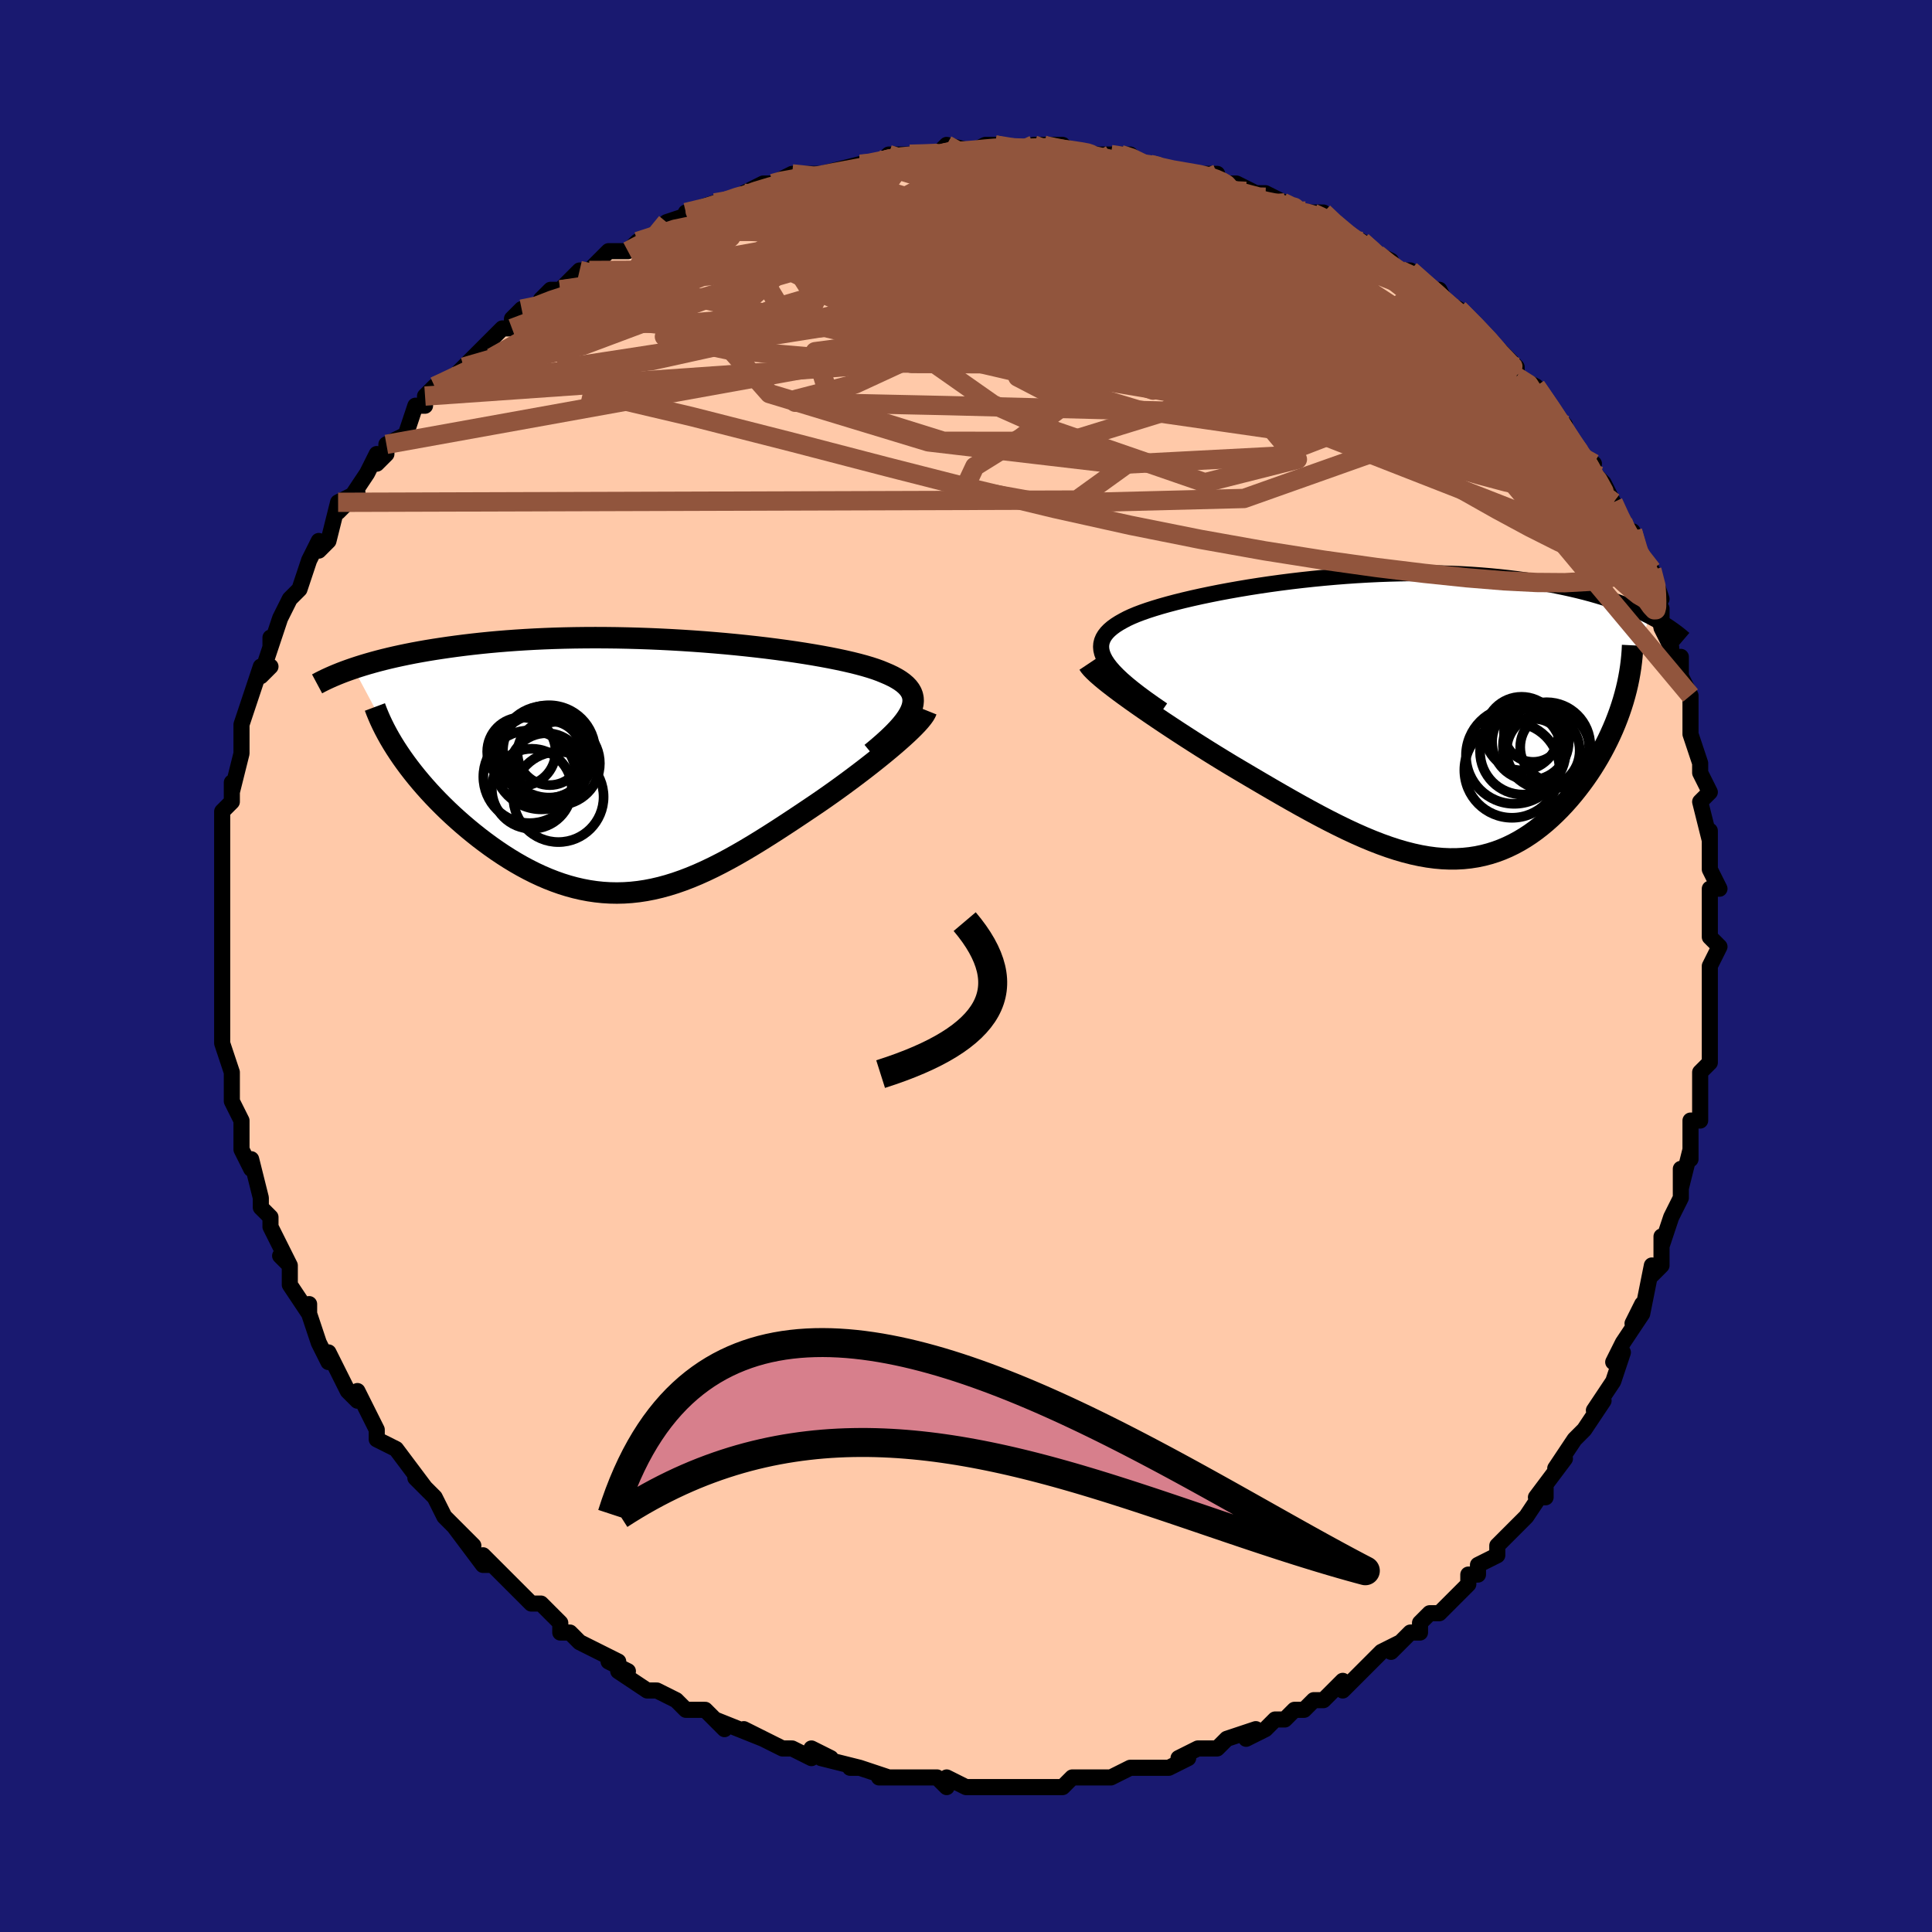 <svg viewBox="-100 -100 200 200" xmlns="http://www.w3.org/2000/svg" width="400" height="400" id="face-svg"><defs><clipPath id="leftEyeClipPath"><polyline points="27.625,-5.8,27.75,-6.141,27.827,-6.468,27.857,-6.78,27.841,-7.08,27.779,-7.367,27.673,-7.643,27.523,-7.907,27.331,-8.162,27.098,-8.406,26.824,-8.642,26.511,-8.869,26.16,-9.087,25.773,-9.298,25.349,-9.502,24.89,-9.698,24.449,-9.88,23.957,-10.059,23.417,-10.235,22.83,-10.409,22.196,-10.581,21.517,-10.75,20.796,-10.917,20.033,-11.08,19.23,-11.241,18.39,-11.398,17.515,-11.551,16.606,-11.7,15.666,-11.845,14.697,-11.985,13.701,-12.119,12.682,-12.249,11.64,-12.372,10.579,-12.489,9.501,-12.6,8.408,-12.704,7.303,-12.8,6.188,-12.89,5.065,-12.971,3.936,-13.045,2.805,-13.11,1.672,-13.167,0.54,-13.216,-0.589,-13.255,-1.713,-13.286,-2.83,-13.309,-3.939,-13.322,-5.037,-13.327,-6.124,-13.322,-7.197,-13.309,-8.255,-13.288,-9.297,-13.258,-10.322,-13.219,-11.328,-13.173,-12.315,-13.118,-13.282,-13.056,-14.228,-12.987,-15.152,-12.911,-16.054,-12.829,-16.934,-12.74,-17.791,-12.646,-18.625,-12.547,-19.436,-12.443,-20.225,-12.335,-20.991,-12.223,-21.734,-12.109,-22.458,-11.991,-23.161,-11.868,-23.845,-11.742,-24.509,-11.611,-25.153,-11.477,-25.778,-11.34,-26.383,-11.2,-26.968,-11.057,-27.534,-10.911,-28.081,-10.762,-28.608,-10.612,-29.117,-10.459,-29.607,-10.305,-30.079,-10.149,-25.405,-1.399,-25.067,-0.903,-24.712,-0.405,-24.342,0.094,-23.955,0.595,-23.553,1.096,-23.135,1.598,-22.703,2.098,-22.256,2.598,-21.795,3.095,-21.32,3.589,-20.832,4.08,-20.332,4.567,-19.82,5.049,-19.296,5.524,-18.758,5.996,-18.205,6.466,-17.636,6.932,-17.055,7.393,-16.459,7.846,-15.852,8.291,-15.233,8.725,-14.603,9.147,-13.964,9.556,-13.315,9.949,-12.657,10.326,-11.991,10.684,-11.318,11.023,-10.638,11.34,-9.951,11.635,-9.258,11.906,-8.56,12.153,-7.856,12.373,-7.148,12.566,-6.435,12.731,-5.717,12.868,-4.995,12.974,-4.269,13.051,-3.539,13.096,-2.805,13.11,-2.066,13.092,-1.324,13.043,-0.577,12.961,0.175,12.847,0.931,12.701,1.692,12.523,2.458,12.314,3.229,12.074,4.005,11.803,4.788,11.503,5.576,11.174,6.371,10.817,7.172,10.433,7.98,10.023,8.795,9.59,9.616,9.133,10.444,8.655,11.279,8.157,12.12,7.641,12.967,7.109,13.821,6.563,14.679,6.004,15.542,5.436,16.408,4.859,17.276,4.276,17.956,3.817,18.631,3.352,19.299,2.884,19.96,2.413,20.612,1.94,21.254,1.467,21.886,0.995,22.505,0.526,23.11,0.059,23.7,-0.403,24.272,-0.859,24.825,-1.308,25.357,-1.748,25.866,-2.178,26.349,-2.596"></polyline></clipPath><clipPath id="rightEyeClipPath"><polyline points="-29.472,-5.622,-29.713,-5.997,-29.898,-6.358,-30.029,-6.704,-30.107,-7.038,-30.134,-7.36,-30.11,-7.67,-30.036,-7.97,-29.915,-8.26,-29.747,-8.541,-29.534,-8.814,-29.277,-9.078,-28.977,-9.335,-28.636,-9.584,-28.254,-9.827,-27.834,-10.064,-27.432,-10.276,-26.976,-10.488,-26.467,-10.701,-25.907,-10.914,-25.297,-11.127,-24.639,-11.339,-23.935,-11.551,-23.186,-11.762,-22.395,-11.971,-21.564,-12.178,-20.695,-12.382,-19.79,-12.583,-18.853,-12.779,-17.885,-12.972,-16.889,-13.158,-15.867,-13.339,-14.822,-13.514,-13.757,-13.681,-12.675,-13.84,-11.576,-13.991,-10.466,-14.133,-9.344,-14.265,-8.215,-14.387,-7.081,-14.499,-5.943,-14.6,-4.804,-14.69,-3.667,-14.768,-2.533,-14.834,-1.405,-14.888,-0.284,-14.929,0.827,-14.958,1.928,-14.975,3.016,-14.979,4.089,-14.97,5.147,-14.949,6.188,-14.915,7.211,-14.87,8.214,-14.812,9.197,-14.743,10.158,-14.663,11.098,-14.572,12.016,-14.471,12.91,-14.36,13.781,-14.24,14.629,-14.111,15.453,-13.975,16.254,-13.831,17.031,-13.68,17.785,-13.524,18.517,-13.364,19.228,-13.197,19.918,-13.024,20.588,-12.845,21.238,-12.659,21.867,-12.468,22.476,-12.271,23.066,-12.069,23.635,-11.862,24.184,-11.652,24.714,-11.437,25.224,-11.218,25.716,-10.996,26.188,-10.771,26.641,-10.543,23.922,-1.777,23.738,-1.19,23.539,-0.603,23.324,-0.015,23.094,0.573,22.848,1.159,22.586,1.744,22.31,2.326,22.018,2.904,21.712,3.479,21.392,4.049,21.057,4.613,20.709,5.171,20.347,5.722,19.971,6.264,19.581,6.8,19.175,7.332,18.753,7.859,18.315,8.378,17.862,8.887,17.395,9.385,16.912,9.87,16.416,10.34,15.906,10.794,15.381,11.229,14.844,11.644,14.293,12.037,13.728,12.408,13.151,12.753,12.56,13.073,11.957,13.365,11.341,13.629,10.711,13.864,10.069,14.067,9.414,14.239,8.746,14.379,8.065,14.485,7.371,14.558,6.664,14.596,5.943,14.6,5.208,14.569,4.46,14.503,3.698,14.402,2.922,14.266,2.132,14.095,1.327,13.89,0.507,13.652,-0.327,13.38,-1.175,13.076,-2.039,12.741,-2.917,12.376,-3.811,11.981,-4.719,11.559,-5.641,11.11,-6.578,10.636,-7.528,10.14,-8.492,9.621,-9.47,9.084,-10.459,8.528,-11.46,7.957,-12.471,7.373,-13.491,6.777,-14.519,6.173,-15.554,5.562,-16.592,4.947,-17.404,4.455,-18.213,3.959,-19.016,3.46,-19.813,2.959,-20.602,2.457,-21.381,1.956,-22.149,1.457,-22.904,0.961,-23.645,0.47,-24.368,-0.016,-25.072,-0.495,-25.755,-0.965,-26.415,-1.425,-27.048,-1.873,-27.653,-2.309"></polyline></clipPath><filter id="fuzzy"><feTurbulence id="turbulence" baseFrequency="0.05" numOctaves="3" type="noise" result="noise"></feTurbulence><feDisplacementMap in="SourceGraphic" in2="noise" scale="2"></feDisplacementMap></filter><linearGradient id="rainbowGradient" x1="0%" y1="0%" x2="100%" y2="0%"><stop offset="0%" style="stop-color: rgb(145, 85, 61);  stop-opacity: 1"></stop><stop offset="50%" style="stop-color: rgb(230, 230, 250);  stop-opacity: 1"></stop><stop offset="100%" style="stop-color: rgb(0, 191, 255);  stop-opacity: 1"></stop></linearGradient></defs><title>That&#39;s an ugly face</title><desc>CREATED BY XUAN TANG, MORE INFO AT TXSTC55.GITHUB.IO</desc><rect x="-100" y="-100" width="100%" height="100%" opacity="1" fill="rgb(25, 25, 112)"></rect><polyline id="faceContour" points="77,0,77,2,77,3,77,6,77,8,77,7,77,8,77,10,76,11,76,12,76,14,76,16,75,16,75,20,75,19,74,23,74,21,74,24,73,26,72,29,72,28,72,30,72,31,71,32,71,31,70,36,69,37,70,35,70,36,68,39,67,41,68,40,67,43,65,46,65,46,66,45,64,48,63,49,63,49,61,52,62,51,59,55,60,55,60,54,58,57,57,58,56,59,55,60,55,61,53,62,53,63,52,63,52,64,52,64,49,67,48,67,47,68,47,69,46,69,44,71,45,70,43,71,42,72,42,72,40,74,39,75,39,74,37,76,36,76,35,77,34,77,33,78,32,78,31,79,29,80,30,79,27,80,26,81,26,81,24,81,22,82,23,82,21,83,20,83,18,83,17,83,15,84,15,84,14,84,12,84,13,84,11,84,11,84,10,85,6,85,6,85,5,85,4,85,3,85,2,85,0,85,-2,84,-2,85,-3,84,-5,84,-5,84,-9,84,-8,84,-11,83,-12,83,-11,83,-15,82,-14,82,-16,81,-16,82,-16,82,-18,81,-19,81,-21,80,-23,79,-21,80,-26,78,-25,79,-27,77,-27,77,-29,77,-30,76,-30,76,-32,75,-33,75,-36,73,-35,73,-37,72,-36,72,-40,70,-40,70,-41,69,-42,69,-42,68,-43,67,-44,66,-45,66,-46,65,-48,63,-48,63,-50,61,-49,62,-50,62,-53,58,-51,60,-53,58,-53,58,-54,57,-55,55,-57,53,-56,54,-59,50,-59,50,-59,50,-61,49,-61,49,-61,48,-63,44,-63,45,-64,44,-65,42,-66,40,-66,40,-66,41,-67,39,-68,36,-68,35,-68,36,-70,33,-70,31,-71,30,-71,30,-70,31,-72,27,-72,27,-72,26,-73,25,-73,24,-74,20,-74,21,-75,19,-75,19,-75,16,-76,14,-76,14,-76,13,-76,12,-76,11,-77,8,-77,7,-77,6,-77,5,-77,2,-77,1,-77,2,-77,-1,-77,-2,-77,-1,-77,-3,-77,-3,-77,-6,-77,-8,-77,-9,-77,-10,-77,-12,-77,-14,-77,-14,-77,-15,-77,-16,-76,-17,-76,-19,-76,-18,-75,-22,-75,-23,-75,-23,-75,-25,-75,-25,-74,-28,-73,-31,-72,-31,-73,-30,-72,-33,-72,-34,-72,-33,-71,-36,-71,-36,-70,-38,-70,-38,-69,-39,-68,-42,-67,-44,-67,-43,-66,-44,-65,-48,-65,-47,-63,-49,-65,-48,-64,-48,-62,-51,-61,-53,-61,-52,-60,-53,-60,-54,-58,-55,-57,-58,-56,-58,-56,-59,-55,-60,-55,-60,-53,-61,-52,-62,-50,-64,-49,-65,-48,-66,-47,-66,-47,-67,-46,-68,-44,-68,-44,-69,-43,-70,-42,-70,-42,-70,-40,-72,-39,-72,-37,-74,-37,-74,-35,-74,-35,-74,-34,-75,-33,-75,-31,-77,-28,-78,-28,-78,-29,-78,-26,-79,-24,-79,-23,-80,-23,-80,-21,-81,-20,-81,-20,-81,-18,-82,-15,-82,-17,-82,-15,-82,-11,-83,-11,-83,-10,-83,-9,-83,-8,-84,-6,-84,-5,-84,-2,-84,-3,-84,-2,-85,2,-84,0,-84,2,-85,3,-85,3,-85,6,-84,8,-85,7,-85,10,-85,11,-84,14,-84,15,-84,16,-84,17,-84,18,-83,19,-83,19,-83,19,-83,22,-82,23,-82,26,-82,26,-82,26,-81,28,-81,30,-80,31,-80,33,-79,34,-78,36,-78,35,-78,37,-78,38,-77,39,-76,41,-75,41,-75,42,-74,44,-73,44,-72,45,-72,46,-72,48,-70,49,-70,50,-68,49,-69,51,-68,51,-68,53,-66,55,-64,56,-63,56,-62,56,-63,57,-62,57,-61,59,-60,59,-60,61,-57,62,-56,62,-55,63,-54,64,-52,65,-52,64,-52,66,-50,67,-48,67,-48,68,-46,68,-45,69,-45,70,-42,70,-42,71,-41,72,-38,71,-40,72,-35,72,-37,72,-35,73,-33,73,-32,74,-32,74,-30,75,-28,75,-27,75,-24,75,-24,76,-21,76,-21,76,-20,77,-18,76,-17,77,-13,77,-14,77,-13,77,-12,77,-10,78,-8,77,-8,77,-7,77,-5,77,-3,78,-2,77,0,77,2" fill="#ffc9a9" stroke="black" stroke-width="1.667" stroke-linejoin="round" filter="url(#fuzzy)"></polyline><g transform="translate(44.117 -25.688)"><polyline id="rightCountour" points="-29.472,-5.622,-29.713,-5.997,-29.898,-6.358,-30.029,-6.704,-30.107,-7.038,-30.134,-7.36,-30.11,-7.67,-30.036,-7.97,-29.915,-8.26,-29.747,-8.541,-29.534,-8.814,-29.277,-9.078,-28.977,-9.335,-28.636,-9.584,-28.254,-9.827,-27.834,-10.064,-27.432,-10.276,-26.976,-10.488,-26.467,-10.701,-25.907,-10.914,-25.297,-11.127,-24.639,-11.339,-23.935,-11.551,-23.186,-11.762,-22.395,-11.971,-21.564,-12.178,-20.695,-12.382,-19.79,-12.583,-18.853,-12.779,-17.885,-12.972,-16.889,-13.158,-15.867,-13.339,-14.822,-13.514,-13.757,-13.681,-12.675,-13.84,-11.576,-13.991,-10.466,-14.133,-9.344,-14.265,-8.215,-14.387,-7.081,-14.499,-5.943,-14.6,-4.804,-14.69,-3.667,-14.768,-2.533,-14.834,-1.405,-14.888,-0.284,-14.929,0.827,-14.958,1.928,-14.975,3.016,-14.979,4.089,-14.97,5.147,-14.949,6.188,-14.915,7.211,-14.87,8.214,-14.812,9.197,-14.743,10.158,-14.663,11.098,-14.572,12.016,-14.471,12.91,-14.36,13.781,-14.24,14.629,-14.111,15.453,-13.975,16.254,-13.831,17.031,-13.68,17.785,-13.524,18.517,-13.364,19.228,-13.197,19.918,-13.024,20.588,-12.845,21.238,-12.659,21.867,-12.468,22.476,-12.271,23.066,-12.069,23.635,-11.862,24.184,-11.652,24.714,-11.437,25.224,-11.218,25.716,-10.996,26.188,-10.771,26.641,-10.543,23.922,-1.777,23.738,-1.19,23.539,-0.603,23.324,-0.015,23.094,0.573,22.848,1.159,22.586,1.744,22.31,2.326,22.018,2.904,21.712,3.479,21.392,4.049,21.057,4.613,20.709,5.171,20.347,5.722,19.971,6.264,19.581,6.8,19.175,7.332,18.753,7.859,18.315,8.378,17.862,8.887,17.395,9.385,16.912,9.87,16.416,10.34,15.906,10.794,15.381,11.229,14.844,11.644,14.293,12.037,13.728,12.408,13.151,12.753,12.56,13.073,11.957,13.365,11.341,13.629,10.711,13.864,10.069,14.067,9.414,14.239,8.746,14.379,8.065,14.485,7.371,14.558,6.664,14.596,5.943,14.6,5.208,14.569,4.46,14.503,3.698,14.402,2.922,14.266,2.132,14.095,1.327,13.89,0.507,13.652,-0.327,13.38,-1.175,13.076,-2.039,12.741,-2.917,12.376,-3.811,11.981,-4.719,11.559,-5.641,11.11,-6.578,10.636,-7.528,10.14,-8.492,9.621,-9.47,9.084,-10.459,8.528,-11.46,7.957,-12.471,7.373,-13.491,6.777,-14.519,6.173,-15.554,5.562,-16.592,4.947,-17.404,4.455,-18.213,3.959,-19.016,3.46,-19.813,2.959,-20.602,2.457,-21.381,1.956,-22.149,1.457,-22.904,0.961,-23.645,0.47,-24.368,-0.016,-25.072,-0.495,-25.755,-0.965,-26.415,-1.425,-27.048,-1.873,-27.653,-2.309" fill="white" stroke="white" stroke-width="0" stroke-linejoin="round" filter="url(#fuzzy)"></polyline></g><g transform="translate(-33.327 -20.664)"><polyline id="leftCountour" points="27.625,-5.8,27.75,-6.141,27.827,-6.468,27.857,-6.78,27.841,-7.08,27.779,-7.367,27.673,-7.643,27.523,-7.907,27.331,-8.162,27.098,-8.406,26.824,-8.642,26.511,-8.869,26.16,-9.087,25.773,-9.298,25.349,-9.502,24.89,-9.698,24.449,-9.88,23.957,-10.059,23.417,-10.235,22.83,-10.409,22.196,-10.581,21.517,-10.75,20.796,-10.917,20.033,-11.08,19.23,-11.241,18.39,-11.398,17.515,-11.551,16.606,-11.7,15.666,-11.845,14.697,-11.985,13.701,-12.119,12.682,-12.249,11.64,-12.372,10.579,-12.489,9.501,-12.6,8.408,-12.704,7.303,-12.8,6.188,-12.89,5.065,-12.971,3.936,-13.045,2.805,-13.11,1.672,-13.167,0.54,-13.216,-0.589,-13.255,-1.713,-13.286,-2.83,-13.309,-3.939,-13.322,-5.037,-13.327,-6.124,-13.322,-7.197,-13.309,-8.255,-13.288,-9.297,-13.258,-10.322,-13.219,-11.328,-13.173,-12.315,-13.118,-13.282,-13.056,-14.228,-12.987,-15.152,-12.911,-16.054,-12.829,-16.934,-12.74,-17.791,-12.646,-18.625,-12.547,-19.436,-12.443,-20.225,-12.335,-20.991,-12.223,-21.734,-12.109,-22.458,-11.991,-23.161,-11.868,-23.845,-11.742,-24.509,-11.611,-25.153,-11.477,-25.778,-11.34,-26.383,-11.2,-26.968,-11.057,-27.534,-10.911,-28.081,-10.762,-28.608,-10.612,-29.117,-10.459,-29.607,-10.305,-30.079,-10.149,-25.405,-1.399,-25.067,-0.903,-24.712,-0.405,-24.342,0.094,-23.955,0.595,-23.553,1.096,-23.135,1.598,-22.703,2.098,-22.256,2.598,-21.795,3.095,-21.32,3.589,-20.832,4.08,-20.332,4.567,-19.82,5.049,-19.296,5.524,-18.758,5.996,-18.205,6.466,-17.636,6.932,-17.055,7.393,-16.459,7.846,-15.852,8.291,-15.233,8.725,-14.603,9.147,-13.964,9.556,-13.315,9.949,-12.657,10.326,-11.991,10.684,-11.318,11.023,-10.638,11.34,-9.951,11.635,-9.258,11.906,-8.56,12.153,-7.856,12.373,-7.148,12.566,-6.435,12.731,-5.717,12.868,-4.995,12.974,-4.269,13.051,-3.539,13.096,-2.805,13.11,-2.066,13.092,-1.324,13.043,-0.577,12.961,0.175,12.847,0.931,12.701,1.692,12.523,2.458,12.314,3.229,12.074,4.005,11.803,4.788,11.503,5.576,11.174,6.371,10.817,7.172,10.433,7.98,10.023,8.795,9.59,9.616,9.133,10.444,8.655,11.279,8.157,12.12,7.641,12.967,7.109,13.821,6.563,14.679,6.004,15.542,5.436,16.408,4.859,17.276,4.276,17.956,3.817,18.631,3.352,19.299,2.884,19.96,2.413,20.612,1.94,21.254,1.467,21.886,0.995,22.505,0.526,23.11,0.059,23.7,-0.403,24.272,-0.859,24.825,-1.308,25.357,-1.748,25.866,-2.178,26.349,-2.596" fill="white" stroke="white" stroke-width="0" stroke-linejoin="round" filter="url(#fuzzy)"></polyline></g><g transform="translate(44.117 -25.688)"><polyline id="rightUpper" points="-23.769,-0.807,-24.625,-1.396,-25.415,-1.957,-26.14,-2.491,-26.8,-3.001,-27.398,-3.488,-27.933,-3.953,-28.406,-4.398,-28.82,-4.824,-29.175,-5.231,-29.472,-5.622,-29.713,-5.997,-29.898,-6.358,-30.029,-6.704,-30.107,-7.038,-30.134,-7.36,-30.11,-7.67,-30.036,-7.97,-29.915,-8.26,-29.747,-8.541,-29.534,-8.814,-29.277,-9.078,-28.977,-9.335,-28.636,-9.584,-28.254,-9.827,-27.834,-10.064,-27.432,-10.276,-26.976,-10.488,-26.467,-10.701,-25.907,-10.914,-25.297,-11.127,-24.639,-11.339,-23.935,-11.551,-23.186,-11.762,-22.395,-11.971,-21.564,-12.178,-20.695,-12.382,-19.79,-12.583,-18.853,-12.779,-17.885,-12.972,-16.889,-13.158,-15.867,-13.339,-14.822,-13.514,-13.757,-13.681,-12.675,-13.84,-11.576,-13.991,-10.466,-14.133,-9.344,-14.265,-8.215,-14.387,-7.081,-14.499,-5.943,-14.6,-4.804,-14.69,-3.667,-14.768,-2.533,-14.834,-1.405,-14.888,-0.284,-14.929,0.827,-14.958,1.928,-14.975,3.016,-14.979,4.089,-14.97,5.147,-14.949,6.188,-14.915,7.211,-14.87,8.214,-14.812,9.197,-14.743,10.158,-14.663,11.098,-14.572,12.016,-14.471,12.91,-14.36,13.781,-14.24,14.629,-14.111,15.453,-13.975,16.254,-13.831,17.031,-13.68,17.785,-13.524,18.517,-13.364,19.228,-13.197,19.918,-13.024,20.588,-12.845,21.238,-12.659,21.867,-12.468,22.476,-12.271,23.066,-12.069,23.635,-11.862,24.184,-11.652,24.714,-11.437,25.224,-11.218,25.716,-10.996,26.188,-10.771,26.641,-10.543,27.077,-10.312,27.494,-10.079,27.893,-9.844,28.275,-9.608,28.64,-9.37,28.988,-9.13,29.32,-8.889,29.636,-8.647,29.937,-8.405,30.222,-8.161" fill="none" stroke="black" stroke-width="1.667" stroke-linejoin="round" filter="url(#fuzzy)"></polyline><polyline id="rightLower" points="-31.447,-5.596,-31.303,-5.38,-31.097,-5.134,-30.832,-4.861,-30.513,-4.561,-30.143,-4.237,-29.726,-3.89,-29.266,-3.522,-28.764,-3.135,-28.226,-2.73,-27.653,-2.309,-27.048,-1.873,-26.415,-1.425,-25.755,-0.965,-25.072,-0.495,-24.368,-0.016,-23.645,0.47,-22.904,0.961,-22.149,1.457,-21.381,1.956,-20.602,2.457,-19.813,2.959,-19.016,3.46,-18.213,3.959,-17.404,4.455,-16.592,4.947,-15.554,5.562,-14.519,6.173,-13.491,6.777,-12.471,7.373,-11.46,7.957,-10.459,8.528,-9.47,9.084,-8.492,9.621,-7.528,10.14,-6.578,10.636,-5.641,11.11,-4.719,11.559,-3.811,11.981,-2.917,12.376,-2.039,12.741,-1.175,13.076,-0.327,13.38,0.507,13.652,1.327,13.89,2.132,14.095,2.922,14.266,3.698,14.402,4.46,14.503,5.208,14.569,5.943,14.6,6.664,14.596,7.371,14.558,8.065,14.485,8.746,14.379,9.414,14.239,10.069,14.067,10.711,13.864,11.341,13.629,11.957,13.365,12.56,13.073,13.151,12.753,13.728,12.408,14.293,12.037,14.844,11.644,15.381,11.229,15.906,10.794,16.416,10.34,16.912,9.87,17.395,9.385,17.862,8.887,18.315,8.378,18.753,7.859,19.175,7.332,19.581,6.8,19.971,6.264,20.347,5.722,20.709,5.171,21.057,4.613,21.392,4.049,21.712,3.479,22.018,2.904,22.31,2.326,22.586,1.744,22.848,1.159,23.094,0.573,23.324,-0.015,23.539,-0.603,23.738,-1.19,23.922,-1.777,24.089,-2.363,24.241,-2.946,24.377,-3.528,24.496,-4.107,24.6,-4.682,24.689,-5.255,24.762,-5.824,24.82,-6.389,24.863,-6.95,24.891,-7.508" fill="none" stroke="black" stroke-width="2.222" stroke-linejoin="round" filter="url(#fuzzy)"></polyline><!--[--><circle r="5" cx="12.642" cy="3.897" stroke="black" fill="none" stroke-width="1" filter="url(#fuzzy)" clip-path="url(#rightEyeClipPath)"></circle><circle r="3.783" cx="15.631" cy="3.39" stroke="black" fill="none" stroke-width="1" filter="url(#fuzzy)" clip-path="url(#rightEyeClipPath)"></circle><circle r="4.431" cx="13.529" cy="3.513" stroke="black" fill="none" stroke-width="1" filter="url(#fuzzy)" clip-path="url(#rightEyeClipPath)"></circle><circle r="3.567" cx="16.823" cy="3.036" stroke="black" fill="none" stroke-width="1" filter="url(#fuzzy)" clip-path="url(#rightEyeClipPath)"></circle><circle r="3.182" cx="14.702" cy="3.288" stroke="black" fill="none" stroke-width="1" filter="url(#fuzzy)" clip-path="url(#rightEyeClipPath)"></circle><circle r="3.966" cx="14.308" cy="2.481" stroke="black" fill="none" stroke-width="1" filter="url(#fuzzy)" clip-path="url(#rightEyeClipPath)"></circle><circle r="3.805" cx="13.395" cy="1.626" stroke="black" fill="none" stroke-width="1" filter="url(#fuzzy)" clip-path="url(#rightEyeClipPath)"></circle><circle r="4.523" cx="15.993" cy="2.907" stroke="black" fill="none" stroke-width="1" filter="url(#fuzzy)" clip-path="url(#rightEyeClipPath)"></circle><circle r="4.932" cx="12.404" cy="5.412" stroke="black" fill="none" stroke-width="1" filter="url(#fuzzy)" clip-path="url(#rightEyeClipPath)"></circle><circle r="3.017" cx="14.595" cy="1.543" stroke="black" fill="none" stroke-width="1" filter="url(#fuzzy)" clip-path="url(#rightEyeClipPath)"></circle><!--]--></g><g transform="translate(-33.327 -20.664)"><polyline id="leftUpper" points="23.532,-1.371,24.186,-1.914,24.783,-2.432,25.324,-2.925,25.811,-3.395,26.244,-3.844,26.624,-4.272,26.951,-4.681,27.226,-5.071,27.451,-5.444,27.625,-5.8,27.75,-6.141,27.827,-6.468,27.857,-6.78,27.841,-7.08,27.779,-7.367,27.673,-7.643,27.523,-7.907,27.331,-8.162,27.098,-8.406,26.824,-8.642,26.511,-8.869,26.16,-9.087,25.773,-9.298,25.349,-9.502,24.89,-9.698,24.449,-9.88,23.957,-10.059,23.417,-10.235,22.83,-10.409,22.196,-10.581,21.517,-10.75,20.796,-10.917,20.033,-11.08,19.23,-11.241,18.39,-11.398,17.515,-11.551,16.606,-11.7,15.666,-11.845,14.697,-11.985,13.701,-12.119,12.682,-12.249,11.64,-12.372,10.579,-12.489,9.501,-12.6,8.408,-12.704,7.303,-12.8,6.188,-12.89,5.065,-12.971,3.936,-13.045,2.805,-13.11,1.672,-13.167,0.54,-13.216,-0.589,-13.255,-1.713,-13.286,-2.83,-13.309,-3.939,-13.322,-5.037,-13.327,-6.124,-13.322,-7.197,-13.309,-8.255,-13.288,-9.297,-13.258,-10.322,-13.219,-11.328,-13.173,-12.315,-13.118,-13.282,-13.056,-14.228,-12.987,-15.152,-12.911,-16.054,-12.829,-16.934,-12.74,-17.791,-12.646,-18.625,-12.547,-19.436,-12.443,-20.225,-12.335,-20.991,-12.223,-21.734,-12.109,-22.458,-11.991,-23.161,-11.868,-23.845,-11.742,-24.509,-11.611,-25.153,-11.477,-25.778,-11.34,-26.383,-11.2,-26.968,-11.057,-27.534,-10.911,-28.081,-10.762,-28.608,-10.612,-29.117,-10.459,-29.607,-10.305,-30.079,-10.149,-30.532,-9.992,-30.968,-9.834,-31.386,-9.675,-31.786,-9.514,-32.17,-9.353,-32.537,-9.192,-32.888,-9.03,-33.223,-8.867,-33.543,-8.705,-33.848,-8.542" fill="none" stroke="black" stroke-width="2.222" stroke-linejoin="round" filter="url(#fuzzy)"></polyline><polyline id="leftLower" points="29.236,-5.793,29.15,-5.579,29.011,-5.337,28.821,-5.069,28.585,-4.776,28.305,-4.46,27.984,-4.123,27.625,-3.766,27.232,-3.392,26.805,-3.001,26.349,-2.596,25.866,-2.178,25.357,-1.748,24.825,-1.308,24.272,-0.859,23.7,-0.403,23.11,0.059,22.505,0.526,21.886,0.995,21.254,1.467,20.612,1.94,19.96,2.413,19.299,2.884,18.631,3.352,17.956,3.817,17.276,4.276,16.408,4.859,15.542,5.436,14.679,6.004,13.821,6.563,12.967,7.109,12.12,7.641,11.279,8.157,10.444,8.655,9.616,9.133,8.795,9.59,7.98,10.023,7.172,10.433,6.371,10.817,5.576,11.174,4.788,11.503,4.005,11.803,3.229,12.074,2.458,12.314,1.692,12.523,0.931,12.701,0.175,12.847,-0.577,12.961,-1.324,13.043,-2.066,13.092,-2.805,13.11,-3.539,13.096,-4.269,13.051,-4.995,12.974,-5.717,12.868,-6.435,12.731,-7.148,12.566,-7.856,12.373,-8.56,12.153,-9.258,11.906,-9.951,11.635,-10.638,11.34,-11.318,11.023,-11.991,10.684,-12.657,10.326,-13.315,9.949,-13.964,9.556,-14.603,9.147,-15.233,8.725,-15.852,8.291,-16.459,7.846,-17.055,7.393,-17.636,6.932,-18.205,6.466,-18.758,5.996,-19.296,5.524,-19.82,5.049,-20.332,4.567,-20.832,4.08,-21.32,3.589,-21.795,3.095,-22.256,2.598,-22.703,2.098,-23.135,1.598,-23.553,1.096,-23.955,0.595,-24.342,0.094,-24.712,-0.405,-25.067,-0.903,-25.405,-1.399,-25.726,-1.891,-26.031,-2.381,-26.319,-2.867,-26.589,-3.349,-26.843,-3.827,-27.08,-4.301,-27.301,-4.77,-27.504,-5.235,-27.692,-5.694,-27.863,-6.149" fill="none" stroke="black" stroke-width="2.222" stroke-linejoin="round" filter="url(#fuzzy)"></polyline><!--[--><circle r="4.949" cx="-10.628" cy="-0.502" stroke="black" fill="none" stroke-width="1" filter="url(#fuzzy)" clip-path="url(#leftEyeClipPath)"></circle><circle r="4.314" cx="-8.89" cy="-0.314" stroke="black" fill="none" stroke-width="1" filter="url(#fuzzy)" clip-path="url(#leftEyeClipPath)"></circle><circle r="4.139" cx="-11.621" cy="2.316" stroke="black" fill="none" stroke-width="1" filter="url(#fuzzy)" clip-path="url(#leftEyeClipPath)"></circle><circle r="3.877" cx="-10.107" cy="0.441" stroke="black" fill="none" stroke-width="1" filter="url(#fuzzy)" clip-path="url(#leftEyeClipPath)"></circle><circle r="4.676" cx="-8.865" cy="3.16" stroke="black" fill="none" stroke-width="1" filter="url(#fuzzy)" clip-path="url(#leftEyeClipPath)"></circle><circle r="4.779" cx="-9.835" cy="-1.548" stroke="black" fill="none" stroke-width="1" filter="url(#fuzzy)" clip-path="url(#leftEyeClipPath)"></circle><circle r="4.79" cx="-10.188" cy="-1.474" stroke="black" fill="none" stroke-width="1" filter="url(#fuzzy)" clip-path="url(#leftEyeClipPath)"></circle><circle r="4.798" cx="-11.84" cy="1.075" stroke="black" fill="none" stroke-width="1" filter="url(#fuzzy)" clip-path="url(#leftEyeClipPath)"></circle><circle r="3.322" cx="-9.773" cy="-1.382" stroke="black" fill="none" stroke-width="1" filter="url(#fuzzy)" clip-path="url(#leftEyeClipPath)"></circle><circle r="3.542" cx="-12.697" cy="-1.527" stroke="black" fill="none" stroke-width="1" filter="url(#fuzzy)" clip-path="url(#leftEyeClipPath)"></circle><!--]--></g><g id="hairs"><!--[--><polyline points="16,-84,17.084,-83.658,18.362,-83.037,19.798,-82.345,21.492,-81.576,23.539,-80.704,25.918,-79.731,28.515,-78.673,31.189,-77.537,33.841,-76.334,36.426,-75.098,38.912,-73.9,41.238,-72.827,43.324,-71.927,45.123,-71.163,46.671,-70.41,48.119,-69.488" fill="none" stroke="rgb(145, 85, 61)" stroke-width="2" stroke-linejoin="round" filter="url(#fuzzy)"></polyline><polyline points="3,-85,4,-84.768,5.878,-84.499,7.928,-84.253,10.116,-83.912,12.503,-83.433,15.048,-82.855,17.637,-82.234,20.155,-81.603,22.531,-80.974,24.74,-80.352,26.779,-79.759,28.655,-79.223,30.377,-78.769,31.952,-78.416,33.356,-78.19,34.499,-78.118,35.185,-78.153" fill="none" stroke="rgb(145, 85, 61)" stroke-width="2" stroke-linejoin="round" filter="url(#fuzzy)"></polyline><polyline points="34,-78,34.921,-77.971,34.975,-77.782,34.649,-77.335,33.902,-76.659,32.618,-75.843,30.709,-74.962,28.123,-74.05,24.831,-73.114,20.811,-72.158,16.045,-71.186,10.52,-70.189,4.208,-69.14,-2.96,-67.994,-11.092,-66.704,-20.313,-65.237,-30.691,-63.592,-42.211,-61.82" fill="none" stroke="rgb(145, 85, 61)" stroke-width="2" stroke-linejoin="round" filter="url(#fuzzy)"></polyline><polyline points="-10,-83,-9.003,-83.241,-7.858,-83.561,-6.692,-83.76,-5.679,-83.848,-4.93,-83.866,-4.479,-83.828,-4.336,-83.73,-4.521,-83.567,-5.062,-83.334,-5.976,-83.021,-7.259,-82.612,-8.91,-82.084,-10.973,-81.414,-13.548,-80.57,-16.755,-79.515,-20.63,-78.232,-25.07,-76.778,-29.907,-75.294" fill="none" stroke="rgb(145, 85, 61)" stroke-width="2" stroke-linejoin="round" filter="url(#fuzzy)"></polyline><polyline points="46,-72,47.581,-70.601,48.667,-69.655,49.481,-68.911,50.247,-68.241,51.098,-67.515,52.051,-66.676,53.027,-65.769,53.904,-64.913,54.569,-64.233,54.966,-63.806,55.103,-63.633,55.029,-63.66,54.8,-63.825,54.435,-64.1,53.895,-64.509,53.088,-65.126,51.902,-66.031,50.278,-67.263,48.275,-68.792,46.088,-70.604" fill="none" stroke="rgb(145, 85, 61)" stroke-width="2" stroke-linejoin="round" filter="url(#fuzzy)"></polyline><polyline points="-11,-83,-10.679,-83.011,-9.98,-83.106,-9.101,-83.284,-8.145,-83.47,-7.22,-83.6,-6.436,-83.652,-5.881,-83.629,-5.604,-83.536,-5.629,-83.376,-5.968,-83.149,-6.627,-82.845,-7.614,-82.447,-8.936,-81.927,-10.607,-81.268,-12.639,-80.474,-15.051,-79.574,-17.859,-78.601,-21.095,-77.565,-24.819,-76.427,-29.138,-75.102,-34.201,-73.523" fill="none" stroke="rgb(145, 85, 61)" stroke-width="2" stroke-linejoin="round" filter="url(#fuzzy)"></polyline><polyline points="45,-72,46.236,-71.439,47.565,-70.476,48.7,-69.521,49.663,-68.657,50.58,-67.837,51.546,-66.985,52.574,-66.066,53.603,-65.113,54.541,-64.209,55.312,-63.435,55.885,-62.841,56.275,-62.43,56.512,-62.181,56.608,-62.084,56.53,-62.163,56.215,-62.464,55.599,-63.028,54.666,-63.853,53.469,-64.892,52.122,-66.096,50.725,-67.564" fill="none" stroke="rgb(145, 85, 61)" stroke-width="2" stroke-linejoin="round" filter="url(#fuzzy)"></polyline><polyline points="62,-55,62.888,-53.916,63.527,-53.052,63.913,-52.437,64.141,-51.904,64.237,-51.404,64.168,-50.986,63.886,-50.721,63.357,-50.659,62.561,-50.827,61.485,-51.234,60.112,-51.889,58.423,-52.802,56.389,-53.984,53.982,-55.449,51.174,-57.211,47.953,-59.288,44.342,-61.694,40.404,-64.44,36.209,-67.535,31.773,-71.007,27.013,-74.912,21.772,-79.294" fill="none" stroke="rgb(145, 85, 61)" stroke-width="2" stroke-linejoin="round" filter="url(#fuzzy)"></polyline><polyline points="-35,-74,-33.687,-74.697,-31.55,-75.293,-28.799,-75.788,-25.698,-76.046,-22.316,-76.046,-18.591,-75.853,-14.479,-75.542,-10.008,-75.161,-5.247,-74.722,-0.256,-74.213,4.95,-73.612,10.386,-72.893,16.073,-72.043,22.004,-71.065,28.118,-70.006,34.28,-68.984,40.302,-68.195,45.964,-67.849" fill="none" stroke="rgb(145, 85, 61)" stroke-width="2" stroke-linejoin="round" filter="url(#fuzzy)"></polyline><polyline points="64,-52,65.411,-50.312,66.04,-49.164,66.171,-48.424,65.959,-47.974,65.45,-47.77,64.636,-47.806,63.486,-48.095,61.971,-48.664,60.063,-49.541,57.733,-50.75,54.959,-52.317,51.715,-54.255,47.975,-56.578,43.701,-59.296,38.844,-62.433,33.37,-66.027,27.293,-70.089,20.718,-74.554,13.76,-79.261" fill="none" stroke="rgb(145, 85, 61)" stroke-width="2" stroke-linejoin="round" filter="url(#fuzzy)"></polyline><polyline points="-11,-83,-9.887,-83.047,-8.385,-83.218,-6.492,-83.399,-4.314,-83.509,-2.004,-83.549,0.321,-83.551,2.603,-83.538,4.825,-83.518,6.97,-83.496,8.995,-83.474,10.841,-83.451,12.466,-83.421,13.871,-83.381,15.113,-83.338,16.271,-83.292,17.322,-83.197" fill="none" stroke="rgb(145, 85, 61)" stroke-width="2" stroke-linejoin="round" filter="url(#fuzzy)"></polyline><polyline points="19,-83,19.163,-82.936,19.859,-82.716,20.821,-82.456,21.673,-82.222,22.191,-82.001,22.312,-81.757,22.064,-81.474,21.474,-81.156,20.527,-80.82,19.172,-80.488,17.339,-80.187,14.963,-79.939,12.004,-79.751,8.449,-79.613,4.318,-79.492,-0.37,-79.351,-5.621,-79.176,-11.492,-78.992,-18.152,-78.875" fill="none" stroke="rgb(145, 85, 61)" stroke-width="2" stroke-linejoin="round" filter="url(#fuzzy)"></polyline><polyline points="2,-84,1.473,-84.193,2.443,-84.367,4.082,-84.311,6.14,-84.064,8.477,-83.723,10.974,-83.341,13.56,-82.926,16.193,-82.473,18.818,-82.002,21.348,-81.545,23.687,-81.125,25.775,-80.728,27.597,-80.32,29.143,-79.909,30.335,-79.599,31.013,-79.585" fill="none" stroke="rgb(145, 85, 61)" stroke-width="2" stroke-linejoin="round" filter="url(#fuzzy)"></polyline><polyline points="68,-46,68.314,-45.173,68.911,-44.203,69.508,-43.152,70.008,-42.168,70.368,-41.326,70.559,-40.672,70.575,-40.243,70.432,-40.073,70.149,-40.182,69.737,-40.597,69.182,-41.362,68.449,-42.54,67.49,-44.198,66.246,-46.395,64.645,-49.18,62.632,-52.575,60.174,-56.506" fill="none" stroke="rgb(145, 85, 61)" stroke-width="2" stroke-linejoin="round" filter="url(#fuzzy)"></polyline><polyline points="67,-48,67.694,-46.483,68.234,-45.413,68.751,-44.476,69.195,-43.629,69.504,-42.916,69.637,-42.375,69.578,-42.03,69.332,-41.898,68.921,-41.999,68.359,-42.356,67.641,-43.005,66.736,-43.991,65.6,-45.354,64.199,-47.108,62.525,-49.23,60.601,-51.689,58.454,-54.495,56.078,-57.736,53.379,-61.579,50.137,-66.211" fill="none" stroke="rgb(145, 85, 61)" stroke-width="2" stroke-linejoin="round" filter="url(#fuzzy)"></polyline><polyline points="-10,-83,-9.038,-83.232,-7.994,-83.526,-6.998,-83.673,-6.239,-83.681,-5.839,-83.587,-5.842,-83.403,-6.267,-83.112,-7.151,-82.692,-8.54,-82.128,-10.444,-81.417,-12.836,-80.564,-15.696,-79.578,-19.06,-78.471,-23.051,-77.225,-27.827,-75.744,-33.494,-73.907" fill="none" stroke="rgb(145, 85, 61)" stroke-width="2" stroke-linejoin="round" filter="url(#fuzzy)"></polyline><polyline points="3,-85,5.352,-84.618,6.915,-84.675,8.21,-84.702,9.497,-84.613,10.743,-84.458,11.804,-84.3,12.544,-84.166,12.891,-84.05,12.83,-83.937,12.37,-83.82,11.521,-83.712,10.289,-83.629,8.684,-83.574,6.696,-83.544,4.241,-83.549,1.115,-83.624,-2.926,-83.787" fill="none" stroke="rgb(145, 85, 61)" stroke-width="2" stroke-linejoin="round" filter="url(#fuzzy)"></polyline><polyline points="15,-84,16.111,-83.833,17.51,-83.322,19.105,-82.604,20.88,-81.775,22.906,-80.848,25.257,-79.814,27.915,-78.685,30.755,-77.509,33.588,-76.348,36.255,-75.251,38.696,-74.233,40.956,-73.261,43.121,-72.272,45.243,-71.224,47.313,-70.235" fill="none" stroke="rgb(145, 85, 61)" stroke-width="2" stroke-linejoin="round" filter="url(#fuzzy)"></polyline><polyline points="69,-45,69.558,-43.143,69.666,-42.262,69.399,-41.752,68.694,-41.529,67.53,-41.614,65.916,-42.032,63.861,-42.798,61.361,-43.92,58.402,-45.408,54.955,-47.269,50.984,-49.51,46.447,-52.137,41.32,-55.167,35.607,-58.628,29.326,-62.567,22.472,-67.053,14.93,-72.179,6.414,-77.973" fill="none" stroke="rgb(145, 85, 61)" stroke-width="2" stroke-linejoin="round" filter="url(#fuzzy)"></polyline><polyline points="69,-45,69.518,-43.087,69.492,-42.046,68.996,-41.251,67.982,-40.606,66.454,-40.124,64.446,-39.816,61.981,-39.679,59.064,-39.702,55.681,-39.875,51.808,-40.192,47.417,-40.65,42.486,-41.253,36.994,-42.02,30.927,-42.978,24.274,-44.165,17.031,-45.616,9.195,-47.356,0.768,-49.387,-8.264,-51.689,-17.943,-54.209,-28.353,-56.86,-39.62,-59.511" fill="none" stroke="rgb(145, 85, 61)" stroke-width="2" stroke-linejoin="round" filter="url(#fuzzy)"></polyline><polyline points="70,-42,70.279,-41.606,70.69,-40.761,70.932,-39.893,70.995,-39.154,70.932,-38.585,70.775,-38.204,70.523,-38.033,70.154,-38.091,69.64,-38.39,68.955,-38.928,68.077,-39.704,66.983,-40.74,65.644,-42.086,64.034,-43.811,62.132,-45.977,59.931,-48.623,57.438,-51.761,54.656,-55.396,51.57,-59.548,48.159,-64.243,44.51,-69.449" fill="none" stroke="rgb(145, 85, 61)" stroke-width="2" stroke-linejoin="round" filter="url(#fuzzy)"></polyline><polyline points="34,-78,35.199,-77.948,36.09,-77.7,37.171,-77.186,38.411,-76.457,39.71,-75.607,41.002,-74.714,42.25,-73.826,43.435,-72.978,44.543,-72.2,45.56,-71.512,46.477,-70.919,47.283,-70.414,47.955,-69.992,48.464,-69.663,48.774,-69.451,48.86,-69.379,48.716,-69.449,48.349,-69.646,47.766,-69.963,46.945,-70.444,45.822,-71.188,44.334,-72.292,42.573,-73.694" fill="none" stroke="rgb(145, 85, 61)" stroke-width="2" stroke-linejoin="round" filter="url(#fuzzy)"></polyline><polyline points="8,-85,8.317,-84.895,9.904,-84.567,11.882,-84.151,13.911,-83.733,15.851,-83.316,17.663,-82.88,19.352,-82.415,20.946,-81.927,22.488,-81.433,24.022,-80.949,25.577,-80.488,27.143,-80.064,28.67,-79.69,30.079,-79.374,31.301,-79.116,32.298,-78.915,33.071,-78.76,33.633,-78.64,33.98,-78.544,34.051,-78.497,33.711,-78.605,32.77,-79.059" fill="none" stroke="rgb(145, 85, 61)" stroke-width="2" stroke-linejoin="round" filter="url(#fuzzy)"></polyline><polyline points="64,-52,64.416,-51.897,64.55,-51.398,64.595,-50.687,64.405,-50.019,63.888,-49.521,63.023,-49.228,61.81,-49.143,60.239,-49.258,58.284,-49.576,55.906,-50.106,53.07,-50.861,49.753,-51.853,45.947,-53.094,41.656,-54.593,36.882,-56.357,31.611,-58.392,25.821,-60.707,19.501,-63.314,12.659,-66.228,5.283,-69.451,-2.702,-72.957,-11.32,-76.741" fill="none" stroke="rgb(145, 85, 61)" stroke-width="2" stroke-linejoin="round" filter="url(#fuzzy)"></polyline><polyline points="-26,-79,-24.388,-79.269,-23.078,-79.733,-21.74,-80.207,-20.278,-80.649,-18.7,-81.057,-17.04,-81.438,-15.335,-81.798,-13.62,-82.138,-11.923,-82.459,-10.277,-82.764,-8.722,-83.051,-7.307,-83.317,-6.065,-83.553,-5.011,-83.754,-4.156,-83.915,-3.523,-84.033,-3.16,-84.104,-3.131,-84.125,-3.509,-84.106,-4.377,-84.072,-5.816,-84.035" fill="none" stroke="rgb(145, 85, 61)" stroke-width="2" stroke-linejoin="round" filter="url(#fuzzy)"></polyline><polyline points="-2,-84,-2.1,-84.182,-1.157,-84.322,-0.028,-84.392,1.01,-84.476,1.978,-84.575,2.934,-84.655,3.894,-84.697,4.826,-84.702,5.682,-84.672,6.414,-84.607,6.975,-84.508,7.31,-84.38,7.353,-84.234,7.032,-84.079,6.288,-83.915,5.096,-83.734,3.466,-83.531,1.432,-83.31,-0.983,-83.087,-3.822,-82.859,-7.265,-82.591,-11.65,-82.248" fill="none" stroke="rgb(145, 85, 61)" stroke-width="2" stroke-linejoin="round" filter="url(#fuzzy)"></polyline><polyline points="19,-83,19.847,-82.753,21.371,-82.415,22.872,-82.159,24.116,-81.943,25.09,-81.714,25.867,-81.454,26.494,-81.177,26.948,-80.908,27.159,-80.678,27.043,-80.517,26.536,-80.448,25.604,-80.477,24.241,-80.594,22.458,-80.777,20.276,-81.006,17.711,-81.274,14.76,-81.597,11.372,-82.022,7.405,-82.623,2.591,-83.414" fill="none" stroke="rgb(145, 85, 61)" stroke-width="2" stroke-linejoin="round" filter="url(#fuzzy)"></polyline><polyline points="-20,-81,-19.169,-81.233,-17.439,-81.543,-15.449,-81.758,-13.263,-81.921,-10.845,-82.083,-8.26,-82.257,-5.62,-82.432,-2.996,-82.603,-0.404,-82.765,2.152,-82.911,4.628,-83.031,6.951,-83.122,9.06,-83.194,10.967,-83.259,12.757,-83.313,14.478,-83.35,15.963,-83.463" fill="none" stroke="rgb(145, 85, 61)" stroke-width="2" stroke-linejoin="round" filter="url(#fuzzy)"></polyline><polyline points="65,-52,64.795,-51.456,65.04,-50.518,65.009,-49.73,64.531,-49.229,63.611,-49.014,62.276,-49.062,60.527,-49.361,58.331,-49.919,55.642,-50.753,52.409,-51.887,48.594,-53.34,44.166,-55.127,39.115,-57.258,33.446,-59.734,27.184,-62.554,20.358,-65.728,12.976,-69.296,4.956,-73.289,-4.026,-77.625" fill="none" stroke="rgb(145, 85, 61)" stroke-width="2" stroke-linejoin="round" filter="url(#fuzzy)"></polyline><polyline points="51,-68,52.789,-66.196,54.106,-64.792,54.896,-63.872,55.304,-63.342,55.495,-63.042,55.576,-62.844,55.575,-62.683,55.47,-62.55,55.207,-62.475,54.72,-62.506,53.946,-62.711,52.829,-63.161,51.32,-63.921,49.38,-65.032,46.983,-66.505,44.131,-68.323,40.863,-70.456,37.242,-72.897,33.299,-75.66,28.841,-78.721" fill="none" stroke="rgb(145, 85, 61)" stroke-width="2" stroke-linejoin="round" filter="url(#fuzzy)"></polyline><polyline points="-34,-75,-32.437,-75.509,-30.11,-76.277,-27.537,-76.809,-24.778,-77.062,-21.687,-77.125,-18.179,-77.079,-14.297,-76.973,-10.14,-76.832,-5.789,-76.664,-1.273,-76.459,3.42,-76.194,8.311,-75.847,13.398,-75.413,18.627,-74.923,23.901,-74.43,29.118,-73.983,34.212,-73.558,39.16,-72.981" fill="none" stroke="rgb(145, 85, 61)" stroke-width="2" stroke-linejoin="round" filter="url(#fuzzy)"></polyline><polyline points="-11,-83,-9.876,-83.028,-8.349,-83.149,-6.413,-83.25,-4.158,-83.246,-1.71,-83.137,0.836,-82.956,3.432,-82.736,6.056,-82.497,8.688,-82.254,11.304,-82.02,13.892,-81.797,16.457,-81.566,19.003,-81.304,21.505,-81,23.878,-80.682,25.988,-80.412,27.707,-80.255,28.995,-80.194" fill="none" stroke="rgb(145, 85, 61)" stroke-width="2" stroke-linejoin="round" filter="url(#fuzzy)"></polyline><polyline points="57,-61,58.238,-60.222,58.806,-59.338,58.924,-58.408,58.553,-57.636,57.674,-57.117,56.288,-56.876,54.388,-56.906,51.954,-57.179,48.971,-57.66,45.422,-58.331,41.29,-59.198,36.548,-60.29,31.171,-61.638,25.146,-63.257,18.468,-65.151,11.134,-67.316,3.126,-69.746,-5.594,-72.445,-15.16,-75.446" fill="none" stroke="rgb(145, 85, 61)" stroke-width="2" stroke-linejoin="round" filter="url(#fuzzy)"></polyline><polyline points="-3,-84,-1.369,-84.365,0.411,-84.294,2.049,-84.227,3.758,-84.185,5.65,-84.106,7.709,-83.974,9.846,-83.815,11.957,-83.656,13.972,-83.498,15.853,-83.329,17.543,-83.142,18.899,-82.958,19.712,-82.823,19.831,-82.795,19.362,-82.91" fill="none" stroke="rgb(145, 85, 61)" stroke-width="2" stroke-linejoin="round" filter="url(#fuzzy)"></polyline><polyline points="41,-75,41.964,-74.108,42.534,-73.404,42.605,-72.94,42.25,-72.648,41.469,-72.445,40.18,-72.311,38.279,-72.283,35.694,-72.41,32.401,-72.702,28.411,-73.13,23.744,-73.655,18.387,-74.272,12.267,-75.03,5.252,-76.013,-2.73,-77.303,-11.525,-78.969" fill="none" stroke="rgb(145, 85, 61)" stroke-width="2" stroke-linejoin="round" filter="url(#fuzzy)"></polyline><polyline points="64,-52,64.464,-51.9,64.744,-51.42,65.036,-50.743,65.181,-50.145,65.07,-49.777,64.672,-49.692,63.989,-49.897,63.016,-50.391,61.724,-51.185,60.062,-52.309,57.967,-53.807,55.381,-55.721,52.269,-58.085,48.633,-60.919,44.522,-64.233,40.018,-68.024,35.175,-72.271,29.802,-76.94" fill="none" stroke="rgb(145, 85, 61)" stroke-width="2" stroke-linejoin="round" filter="url(#fuzzy)"></polyline><polyline points="70,-42,70.24,-41.665,70.561,-40.974,70.651,-40.358,70.469,-40.003,70.042,-39.993,69.38,-40.376,68.477,-41.178,67.324,-42.411,65.909,-44.09,64.206,-46.24,62.153,-48.906,59.651,-52.164,56.583,-56.112,52.884,-60.805,48.632,-66.172" fill="none" stroke="rgb(145, 85, 61)" stroke-width="2" stroke-linejoin="round" filter="url(#fuzzy)"></polyline><polyline points="46,-72,47.575,-70.608,48.644,-69.679,49.437,-68.957,50.182,-68.307,51.012,-67.604,51.93,-66.801,52.849,-65.954,53.648,-65.173,54.235,-64.561,54.58,-64.165,54.705,-63.976,54.65,-63.955,54.439,-64.069,54.055,-64.309,53.453,-64.694,52.581,-65.255,51.404,-66.044,49.901,-67.128,48.059,-68.586,45.866,-70.467,43.4,-72.709" fill="none" stroke="rgb(145, 85, 61)" stroke-width="2" stroke-linejoin="round" filter="url(#fuzzy)"></polyline><polyline points="-46,-68,-44.428,-68.321,-42.869,-68.928,-40.934,-69.56,-38.53,-70.208,-35.642,-70.927,-32.308,-71.727,-28.605,-72.568,-24.621,-73.388,-20.422,-74.147,-16.043,-74.842,-11.495,-75.506,-6.787,-76.193,-1.957,-76.945,2.914,-77.772,7.707,-78.632,12.308,-79.461,16.694,-80.231,21.072,-81.008" fill="none" stroke="rgb(145, 85, 61)" stroke-width="2" stroke-linejoin="round" filter="url(#fuzzy)"></polyline><polyline points="59,-60,59.565,-59.173,60.541,-57.74,61.442,-56.369,62.185,-55.21,62.777,-54.302,63.203,-53.683,63.425,-53.376,63.414,-53.378,63.146,-53.674,62.599,-54.279,61.749,-55.236,60.598,-56.579,59.199,-58.287,57.644,-60.33" fill="none" stroke="rgb(145, 85, 61)" stroke-width="2" stroke-linejoin="round" filter="url(#fuzzy)"></polyline><polyline points="59,-60,60.519,-57.785,61.521,-56.268,62.298,-55.045,62.982,-53.997,63.577,-53.13,64.05,-52.458,64.382,-51.98,64.548,-51.713,64.5,-51.717,64.174,-52.073,63.522,-52.842,62.538,-54.042,61.248,-55.658,59.689,-57.66,57.891,-59.935" fill="none" stroke="rgb(145, 85, 61)" stroke-width="2" stroke-linejoin="round" filter="url(#fuzzy)"></polyline><polyline points="51,-68,52.771,-66.216,54.091,-64.821,54.863,-63.929,55.197,-63.475,55.245,-63.312,55.113,-63.313,54.83,-63.428,54.358,-63.674,53.621,-64.106,52.52,-64.804,50.957,-65.865,48.854,-67.388,46.175,-69.429,42.952,-71.954,39.346,-74.852" fill="none" stroke="rgb(145, 85, 61)" stroke-width="2" stroke-linejoin="round" filter="url(#fuzzy)"></polyline><polyline points="61,-57,61.491,-56.131,61.435,-55.393,60.957,-54.845,59.982,-54.565,58.445,-54.551,56.319,-54.751,53.579,-55.136,50.188,-55.728,46.107,-56.577,41.305,-57.727,35.762,-59.196,29.466,-60.989,22.403,-63.105,14.556,-65.548,5.896,-68.322,-3.622,-71.444,-14.138,-74.967" fill="none" stroke="rgb(145, 85, 61)" stroke-width="2" stroke-linejoin="round" filter="url(#fuzzy)"></polyline><polyline points="-29,-78,-26.297,-78.649,-23.76,-79.044,-21.183,-79.344,-18.353,-79.559,-15.159,-79.682,-11.581,-79.726,-7.644,-79.711,-3.405,-79.657,1.065,-79.579,5.704,-79.495,10.463,-79.425,15.289,-79.369,20.117,-79.272,24.911,-79.035,29.685,-78.592" fill="none" stroke="rgb(145, 85, 61)" stroke-width="2" stroke-linejoin="round" filter="url(#fuzzy)"></polyline><polyline points="41,-75,42.029,-74.101,42.774,-73.389,43.139,-72.917,43.21,-72.613,42.987,-72.4,42.385,-72.267,41.31,-72.253,39.72,-72.397,37.623,-72.706,35.045,-73.155,31.989,-73.713,28.409,-74.381,24.211,-75.209,19.267,-76.287,13.448,-77.701,6.706,-79.443,-0.861,-81.336" fill="none" stroke="rgb(145, 85, 61)" stroke-width="2" stroke-linejoin="round" filter="url(#fuzzy)"></polyline><polyline points="37,-78,38.098,-76.961,39.465,-75.813,40.951,-74.61,42.498,-73.337,44.1,-71.988,45.745,-70.591,47.417,-69.186,49.101,-67.798,50.763,-66.448,52.343,-65.173,53.757,-64.038,54.924,-63.126,55.797,-62.492,56.381,-62.12,56.714,-61.912,56.84,-61.806" fill="none" stroke="rgb(145, 85, 61)" stroke-width="2" stroke-linejoin="round" filter="url(#fuzzy)"></polyline><polyline points="-28,-78,-28.021,-78.066,-27.454,-78.312,-26.425,-78.658,-25.337,-79.018,-24.41,-79.34,-23.699,-79.583,-23.193,-79.72,-22.869,-79.735,-22.72,-79.622,-22.753,-79.381,-22.985,-79.014,-23.439,-78.519,-24.148,-77.893,-25.153,-77.125,-26.504,-76.204,-28.241,-75.113,-30.395,-73.832,-32.991,-72.322,-36.073,-70.523,-39.721,-68.365,-44.03,-65.822,-49.087,-62.979" fill="none" stroke="rgb(145, 85, 61)" stroke-width="2" stroke-linejoin="round" filter="url(#fuzzy)"></polyline><polyline points="-3,-84,-1.349,-84.318,0.444,-84.12,2.138,-83.852,3.974,-83.533,6.088,-83.108,8.492,-82.564,11.137,-81.917,13.963,-81.181,16.929,-80.352,20.007,-79.434,23.151,-78.447,26.285,-77.438,29.311,-76.465,32.142,-75.57,34.741,-74.757,37.136,-73.987,39.407,-73.202,41.653,-72.366,43.932,-71.519,46.16,-70.775" fill="none" stroke="rgb(145, 85, 61)" stroke-width="2" stroke-linejoin="round" filter="url(#fuzzy)"></polyline><polyline points="71,-41,71.422,-39.365,71.482,-38.459,71.502,-37.721,71.492,-37.18,71.419,-36.879,71.244,-36.873,70.914,-37.227,70.372,-37.992,69.554,-39.197,68.414,-40.87,66.933,-43.054,65.131,-45.804,63.068,-49.157,60.82,-53.098,58.451,-57.605" fill="none" stroke="rgb(145, 85, 61)" stroke-width="2" stroke-linejoin="round" filter="url(#fuzzy)"></polyline><polyline points="36,-78,35.944,-77.921,36.722,-77.568,37.662,-77.016,38.532,-76.405,39.244,-75.823,39.775,-75.304,40.126,-74.863,40.302,-74.51,40.296,-74.254,40.092,-74.098,39.648,-74.039,38.91,-74.081,37.82,-74.235,36.337,-74.515,34.454,-74.923,32.192,-75.444,29.575,-76.054,26.599,-76.746,23.224,-77.552,19.399,-78.534,15.124,-79.728,10.5,-81.079,5.815,-82.469" fill="none" stroke="rgb(145, 85, 61)" stroke-width="2" stroke-linejoin="round" filter="url(#fuzzy)"></polyline><polyline points="63,-54,6.388,-66.55,-15.617,-63.595,-13.835,-57.912,-2.339,-54.319,10.597,-54.302,20.769,-57.44,25.949,-62.256,25.83,-67.122,22.115,-70.94,17.479,-73.272,13.925,-74.007,11.758,-73.074,9.951,-70.707,7.718,-68.206,6.384,-68.148,9.132,-72.596,13.965,-79.553,2,-84" fill="none" stroke="rgb(145, 85, 61)" stroke-width="2" stroke-linejoin="round" filter="url(#fuzzy)"></polyline><polyline points="67,-48,54.273,-57.686,38.933,-67.868,24.171,-72.405,8.083,-72.662,-6.256,-71.092,-15.36,-69.417,-19.326,-68.258,-21.221,-67.517,-24.098,-66.946,-28.79,-66.518,-33.739,-66.531,-36.34,-67.509,-34.766,-69.832,-29.547,-73.085,-24.339,-75.47,-26.441,-73.544,-55,-60" fill="none" stroke="rgb(145, 85, 61)" stroke-width="2" stroke-linejoin="round" filter="url(#fuzzy)"></polyline><polyline points="-52,-62,-9.265,-74.388,6.532,-74.367,7.338,-69.537,3.516,-65.751,-0.886,-65.492,-5.199,-68.056,-9.471,-71.328,-13.463,-73.46,-16.47,-73.671,-17.6,-72.269,-16.32,-70.245,-12.859,-68.721,-8.085,-68.439,-2.952,-69.447,1.938,-71.108,6.325,-72.466,10.166,-72.77,13.955,-71.858,19.09,-70.282,26.41,-69.358,32.054,-71.201,26.185,-77.615,7,-85" fill="none" stroke="rgb(145, 85, 61)" stroke-width="2" stroke-linejoin="round" filter="url(#fuzzy)"></polyline><polyline points="-8,-84,-17.074,-65.882,-4.509,-67.102,-2.064,-72.063,-3.702,-74.942,-0.765,-75.007,9.128,-73.166,22.837,-70.474,35.26,-67.897,42.226,-66.491,41.786,-67.336,34.624,-70.896,24.201,-76.173,15.264,-80.741,7.99,-82.612,-11,-83" fill="none" stroke="rgb(145, 85, 61)" stroke-width="2" stroke-linejoin="round" filter="url(#fuzzy)"></polyline><polyline points="-18,-82,-12.101,-81.382,0.433,-77.653,15.228,-73.869,24.783,-72.151,28.488,-72.402,28.676,-73.617,26.967,-75.104,23.773,-76.574,19.217,-77.768,13.839,-78.289,8.696,-77.774,5.078,-76.176,4.011,-73.91,5.727,-71.752,9.39,-70.506,13.487,-70.546,16.926,-71.348,19.907,-71.349,21.571,-68.755,9.631,-63.583,-56,-59" fill="none" stroke="rgb(145, 85, 61)" stroke-width="2" stroke-linejoin="round" filter="url(#fuzzy)"></polyline><polyline points="68,-45,42.114,-64.056,34.665,-66.492,32.87,-64.749,24.708,-63.82,10.865,-64.139,-1.333,-65.39,-5.726,-67.278,-1.153,-69.272,9.023,-70.794,19.677,-71.671,26.795,-72.195,29.165,-72.625,28.601,-72.607,28.934,-71.049,33.681,-66.91,41.412,-61.527,38.692,-62.609,-2,-85" fill="none" stroke="rgb(145, 85, 61)" stroke-width="2" stroke-linejoin="round" filter="url(#fuzzy)"></polyline><polyline points="-42,-70,-1.494,-74.328,28.367,-69.693,43.562,-65.883,46.877,-65.243,42.083,-67.071,33.144,-69.82,24.123,-71.972,18.096,-72.685,15.824,-72.314,15.853,-72.096,16.864,-72.658,20.747,-72.361,32.207,-67.917,50.632,-59.658,56,-63" fill="none" stroke="rgb(145, 85, 61)" stroke-width="2" stroke-linejoin="round" filter="url(#fuzzy)"></polyline><polyline points="39,-76,19.857,-80.235,-0.385,-78.178,-18.313,-72.59,-26.134,-65.781,-20.352,-59.255,-3.895,-54.257,15.975,-51.928,32.054,-52.765,40.767,-56.125,42.84,-60.53,41.295,-64.663,38.741,-68.168,36.169,-71.38,34.042,-74.051,34.22,-74.3,40.929,-68.505,67,-48" fill="none" stroke="rgb(145, 85, 61)" stroke-width="2" stroke-linejoin="round" filter="url(#fuzzy)"></polyline><polyline points="11,-84,2.243,-72.741,20.217,-66.345,28.899,-64.518,27.448,-64.296,21.175,-64.016,13.731,-63.876,7.036,-64.214,2.072,-64.749,-0.892,-65.135,-2.219,-65.557,-2.567,-66.562,-2.351,-68.359,-1.304,-70.343,1.523,-71.326,7.17,-70.35,15.601,-67.486,24.404,-64.109,28.497,-62.432,22.552,-64.481,6.938,-70.835,-5.469,-79.291,7,-85" fill="none" stroke="rgb(145, 85, 61)" stroke-width="2" stroke-linejoin="round" filter="url(#fuzzy)"></polyline><polyline points="-5,-84,7.73,-79.89,16.564,-75.703,12.264,-74.515,4.033,-75.367,-1.137,-76.682,-1.12,-77.357,3.791,-77.018,11.694,-75.849,18.734,-74.425,20.297,-73.55,14.61,-73.902,6.478,-75.474,6.684,-77.324,22.37,-78.016,38,-77" fill="none" stroke="rgb(145, 85, 61)" stroke-width="2" stroke-linejoin="round" filter="url(#fuzzy)"></polyline><polyline points="22,-82,48.271,-57.62,42.713,-61.619,28.467,-69.542,17.439,-73.475,13.683,-72.855,15.731,-69.872,19.377,-66.94,21.159,-65.481,20.558,-65.731,19.514,-67.176,19.993,-69.147,21.852,-71.22,22.861,-73.253,20.887,-75.056,16.477,-75.964,13.613,-74.772,17.195,-70.492,26.713,-64.124,26.038,-61.612,-26,-79" fill="none" stroke="rgb(145, 85, 61)" stroke-width="2" stroke-linejoin="round" filter="url(#fuzzy)"></polyline><polyline points="2,-84,9.339,-76.108,12.693,-71.5,5.836,-71.928,0.197,-72.369,1.149,-70.232,6.414,-66.023,10.817,-61.835,11.188,-59.483,8.284,-59.452,5.363,-60.968,5.6,-62.681,10.553,-63.236,19.766,-61.596,30.016,-57.536,34.305,-52.45,24.725,-50.03,6.54,-56.31,36,-78" fill="none" stroke="rgb(145, 85, 61)" stroke-width="2" stroke-linejoin="round" filter="url(#fuzzy)"></polyline><polyline points="61,-57,60.737,-50.889,47.357,-61.062,33.833,-70.254,24.52,-74.712,17.761,-75.16,10.133,-73.3,0.354,-70.662,-9.542,-68.331,-15.765,-66.884,-15.317,-66.369,-7.776,-66.442,4.453,-66.699,17.254,-67.004,26.535,-67.564,29.786,-68.673,26.851,-70.34,19.764,-72.112,11.916,-73.256,6.894,-73.204,6.852,-72.123,10.023,-71.578,11.055,-74.745,26,-81" fill="none" stroke="rgb(145, 85, 61)" stroke-width="2" stroke-linejoin="round" filter="url(#fuzzy)"></polyline><polyline points="-15,-82,13.81,-70.094,5.979,-73.01,-0.053,-76.517,0.144,-78.144,3.337,-78.856,7.214,-79.576,11.341,-80.333,15.952,-80.534,20.975,-79.505,25.501,-76.999,27.607,-73.656,25.522,-71.162,21.077,-71.555,21.442,-75.538,19,-83" fill="none" stroke="rgb(145, 85, 61)" stroke-width="2" stroke-linejoin="round" filter="url(#fuzzy)"></polyline><polyline points="-5,-84,13.28,-69.79,1.347,-69.515,-9.457,-71.516,-13.966,-73.375,-12.566,-75.035,-8.015,-76.122,-3.002,-75.926,1.333,-74.087,5.071,-70.974,8.321,-67.539,10.483,-64.799,10.489,-63.344,7.655,-63.131,2.446,-63.674,-3.352,-64.46,-7.243,-65.264,-7.282,-66.155,-3.478,-67.234,1.629,-68.461,4.065,-69.843,0.768,-71.583,-9.209,-73.186,-27.306,-71.375,-55,-60" fill="none" stroke="rgb(145, 85, 61)" stroke-width="2" stroke-linejoin="round" filter="url(#fuzzy)"></polyline><polyline points="38,-77,43.206,-72.374,36.504,-73.294,23.873,-75.952,12.824,-77.144,7.514,-75.999,7.525,-73.209,9.357,-70.04,9.327,-67.555,5.774,-66.226,-0.442,-65.925,-6.762,-66.186,-10.249,-66.569,-8.88,-66.978,-2.576,-67.791,6.374,-69.599,13.962,-72.583,16.386,-75.885,12.551,-77.517,6.583,-74.804,12.649,-64.438,70,-42" fill="none" stroke="rgb(145, 85, 61)" stroke-width="2" stroke-linejoin="round" filter="url(#fuzzy)"></polyline><polyline points="57,-61,61.305,-52.192,48.3,-56.949,30.117,-62.485,18.379,-63.878,15.866,-62.149,18.061,-60.064,19.365,-59.613,17.479,-61.225,13.658,-64.055,10.441,-66.764,9.402,-68.287,10.389,-68.233,12.131,-66.802,13.23,-64.408,12.72,-61.396,10.139,-58.034,5.676,-54.667,0.913,-51.708,-0.172,-49.397,8.297,-47.879,28.777,-48.398,48.665,-55.447,39,-76" fill="none" stroke="rgb(145, 85, 61)" stroke-width="2" stroke-linejoin="round" filter="url(#fuzzy)"></polyline><polyline points="71,-41,58.064,-57.585,51.955,-63.387,45.471,-66.626,39.198,-68.282,34.782,-68.351,32.641,-67.437,32.01,-66.557,31.893,-66.515,31.651,-67.467,30.799,-68.956,28.487,-70.257,23.38,-70.754,14.249,-70.173,1.06,-68.677,-14.096,-66.91,-27.246,-65.922,-34.587,-66.748,-35.508,-69.557,-33.516,-73.07,-32.042,-75.728,-31,-77" fill="none" stroke="rgb(145, 85, 61)" stroke-width="2" stroke-linejoin="round" filter="url(#fuzzy)"></polyline><polyline points="57,-62,16.048,-74.894,6.077,-76.939,6.864,-74.376,9.792,-70.815,15.11,-67.437,23.409,-64.162,32.611,-61.161,39.422,-59.188,41.688,-58.875,39.582,-60.041,35.194,-61.721,31.094,-62.877,28.838,-63.141,28.328,-63.01,28.396,-63.36,28.115,-64.685,27.793,-66.649,28.741,-68.308,31.715,-68.805,35.025,-68.031,34.156,-66.77,25.357,-65.96,16.83,-65.078,57,-61" fill="none" stroke="rgb(145, 85, 61)" stroke-width="2" stroke-linejoin="round" filter="url(#fuzzy)"></polyline><polyline points="-18,-82,18.233,-70.431,8.768,-71.77,-5.642,-73.991,-11.942,-76.087,-10.524,-78.145,-5.778,-79.829,-1.474,-80.745,0.588,-80.761,0.312,-80.078,-1.504,-79.117,-4.025,-78.282,-6.972,-77.723,-10.624,-77.25,-15.154,-76.485,-19.705,-75.177,-21.987,-73.493,-18.936,-72.122,-9.3,-71.847,-2.1,-72.155,-39,-72" fill="none" stroke="rgb(145, 85, 61)" stroke-width="2" stroke-linejoin="round" filter="url(#fuzzy)"></polyline><polyline points="75,-28,55.025,-51.887,46.682,-54.307,31.986,-55.535,17.768,-57.58,10.248,-59.844,8.771,-62.498,9.34,-65.494,8.679,-67.877,5.707,-68.392,0.942,-66.572,-4.876,-63.295,-11.458,-60.255,-17.539,-58.679,-17.687,-58.358,-1.93,-58.012,33.345,-57.114,57,-61" fill="none" stroke="rgb(145, 85, 61)" stroke-width="2" stroke-linejoin="round" filter="url(#fuzzy)"></polyline><polyline points="65,-52,3.772,-62.334,-5.618,-62.37,1.713,-62.579,10.075,-64.884,14.537,-68.436,14.139,-71.884,10.143,-74.318,5.158,-75.577,1.736,-76.038,1.083,-76.155,2.763,-76.103,5.443,-75.723,7.894,-74.749,9.398,-73.164,9.48,-71.443,7.658,-70.472,3.905,-70.987,-0.514,-72.688,-3.131,-73.663,-2.657,-71.104,-6.75,-63.603,-60,-54" fill="none" stroke="rgb(145, 85, 61)" stroke-width="2" stroke-linejoin="round" filter="url(#fuzzy)"></polyline><polyline points="51,-68,0.527,-64.929,-7.978,-68.073,-5.97,-70.501,2.592,-71.438,12.551,-71.479,18.98,-71.254,20.672,-70.951,19.586,-70.454,18.237,-69.747,17.834,-69.08,18.104,-68.752,18.188,-68.767,17.795,-68.744,17.973,-68.2,20.576,-67.179,25.532,-66.974,28.235,-69.898,25.794,-75.694,41,-75" fill="none" stroke="rgb(145, 85, 61)" stroke-width="2" stroke-linejoin="round" filter="url(#fuzzy)"></polyline><polyline points="-26,-79,21.553,-65.005,19.281,-60.626,2.958,-62.394,-7.734,-65.072,-8.071,-66.733,-1.322,-67.623,7.035,-68.297,13.019,-68.774,15.233,-68.698,14.149,-67.793,11.124,-66.088,7.942,-63.891,6.461,-61.743,7.794,-60.441,11.461,-60.898,15.644,-63.617,18.911,-68.092,21.651,-72.815,24.768,-76.383,26.442,-78.843,22.5,-81.339,11,-84" fill="none" stroke="rgb(145, 85, 61)" stroke-width="2" stroke-linejoin="round" filter="url(#fuzzy)"></polyline><polyline points="26,-82,-8.166,-67.69,-8.72,-64.34,-6.09,-64.301,-3.756,-65.902,-1.102,-67.752,3.505,-68.626,10.889,-68.066,19.722,-66.647,27.068,-65.657,30.569,-66.229,30.276,-68.489,28.344,-71.445,27.014,-73.781,27.236,-74.638,28.703,-73.666,25.906,-72.394,-9,-83" fill="none" stroke="rgb(145, 85, 61)" stroke-width="2" stroke-linejoin="round" filter="url(#fuzzy)"></polyline><polyline points="-6,-84,27.649,-66.665,14.35,-62.501,-8.686,-62.404,-24.696,-63.785,-31.219,-65.15,-29.874,-65.886,-22.324,-66.157,-10.368,-66.239,3.531,-66.028,16.721,-65.146,27.268,-63.392,34.434,-61.075,38.507,-58.959,40.266,-57.884,40.386,-58.388,38.908,-60.615,35.008,-64.43,27.48,-69.321,15.818,-73.935,0.646,-75.814,-17.71,-72.449,-39.665,-64.238,-53,-61" fill="none" stroke="rgb(145, 85, 61)" stroke-width="2" stroke-linejoin="round" filter="url(#fuzzy)"></polyline><polyline points="67,-48,36.487,-70.145,16.116,-76.972,0.765,-77.132,-9.925,-75.415,-17.094,-73.272,-20.796,-70.734,-19.075,-67.907,-10.47,-65.245,2.975,-63.328,15.601,-62.773,21.537,-64.09,18.947,-67.21,11.623,-71.191,7.23,-74.892,15.449,-77.503,41,-75" fill="none" stroke="rgb(145, 85, 61)" stroke-width="2" stroke-linejoin="round" filter="url(#fuzzy)"></polyline><polyline points="15,-84,-8.126,-70.013,-0.44,-64.269,13.142,-60.727,26.601,-59.553,35.119,-60.87,36.856,-63.433,33.05,-65.707,26.378,-67.064,19.416,-68.017,13.912,-69.505,10.72,-71.891,9.86,-74.489,10.293,-75.994,9.681,-75.411,4.736,-72.598,-8.238,-68.016,-32.513,-62.669,-55,-60" fill="none" stroke="rgb(145, 85, 61)" stroke-width="2" stroke-linejoin="round" filter="url(#fuzzy)"></polyline><polyline points="33,-79,5.466,-77.113,14.836,-74.523,29.158,-69.634,37.421,-66.302,37.335,-66.727,31.282,-70.041,22.743,-74.058,14.095,-77.025,6.474,-78.225,0.547,-77.762,-3.296,-76.156,-5.512,-74.118,-7.454,-72.57,-9.886,-72.585,-11.147,-74.84,-8.142,-78.646,-1.85,-82.035,-8,-84" fill="none" stroke="rgb(145, 85, 61)" stroke-width="2" stroke-linejoin="round" filter="url(#fuzzy)"></polyline><polyline points="-65,-48,11.473,-48.234,16.668,-51.977,2.786,-58.137,-5.117,-63.675,-3.212,-67.668,4.018,-70.215,11.804,-71.513,17.527,-71.874,20.223,-71.901,19.654,-72.248,15.983,-73.138,9.931,-74.1,2.883,-74.201,-3.413,-72.64,-7.57,-69.359,-9.248,-65.355,-9.039,-62.463,-7.093,-62.52,-1.727,-66.215,8.181,-72.598,15.154,-79.914,7,-85" fill="none" stroke="rgb(145, 85, 61)" stroke-width="2" stroke-linejoin="round" filter="url(#fuzzy)"></polyline><polyline points="-6,-84,-12.458,-74.693,10.466,-68.767,28.745,-64.475,32.989,-64.355,27.629,-67.6,21.072,-71.648,18.921,-74.536,21.687,-75.705,26.254,-75.616,28.955,-74.963,28.294,-74.012,26.236,-72.318,27.476,-68.927,36.14,-63.084,50.498,-55.655,59.82,-52.071,50,-68" fill="none" stroke="rgb(145, 85, 61)" stroke-width="2" stroke-linejoin="round" filter="url(#fuzzy)"></polyline><polyline points="-40,-72,5.197,-61.508,1.182,-64.449,-4.051,-67.084,-5.311,-68.678,-4.518,-69.991,-1.599,-70.337,4.7,-68.477,14.354,-64.349,25.032,-59.643,33.551,-56.605,38.524,-56.183,40.619,-57.8,38.874,-61.896,30.823,-71.186,35,-78" fill="none" stroke="rgb(145, 85, 61)" stroke-width="2" stroke-linejoin="round" filter="url(#fuzzy)"></polyline><polyline points="-47,-66,-27.181,-73.433,-20.297,-72.922,-17.095,-71.387,-12.564,-71.499,-8.267,-73.01,-5.528,-74.972,-3.752,-76.696,-1.821,-77.909,0.739,-78.545,3.765,-78.521,7.013,-77.716,10.5,-76.114,14.424,-73.921,18.999,-71.438,24.45,-68.789,30.853,-65.94,37.216,-63.422,40.397,-63.084,37.182,-66.604,33.803,-69.652,62,-56" fill="none" stroke="rgb(145, 85, 61)" stroke-width="2" stroke-linejoin="round" filter="url(#fuzzy)"></polyline><polyline points="49,-69,31.72,-75.947,14.822,-78.616,8.47,-77.038,12.433,-73.37,19.828,-69.906,23.742,-68.019,21.5,-67.982,14.871,-69.327,7.668,-71.291,2.975,-73.119,1.614,-74.261,2.272,-74.511,2.743,-74.066,1.362,-73.438,-2.097,-73.216,-6.354,-73.76,-9.318,-74.972,-9.222,-76.271,-5.636,-76.854,0.314,-76.228,6.698,-74.904,11.338,-74.885,11.279,-78.834,14,-84" fill="none" stroke="rgb(145, 85, 61)" stroke-width="2" stroke-linejoin="round" filter="url(#fuzzy)"></polyline><polyline points="-42,-70,-13.816,-74.218,-4.5,-72.214,-5.1,-69.777,-5.214,-68.828,-3.917,-69.361,-2.843,-70.627,-2.256,-72.054,-1.065,-73.43,1.974,-74.631,7.345,-75.42,14.49,-75.498,22.051,-74.719,28.367,-73.258,31.951,-71.628,31.766,-70.499,27.361,-70.369,19.023,-71.232,8.021,-72.538,-3.133,-73.66,-10.667,-74.664,-10.286,-76.423,0.504,-79.172,18.873,-80.506,38,-77" fill="none" stroke="rgb(145, 85, 61)" stroke-width="2" stroke-linejoin="round" filter="url(#fuzzy)"></polyline><polyline points="-28,-78,6.46,-76.44,11.391,-72.082,9.367,-70.219,9.159,-70.632,10.692,-71.698,12.522,-72.195,14.323,-71.642,16.516,-70.118,19.437,-67.969,23.113,-65.581,27.392,-63.226,31.844,-61.051,35.365,-59.208,36.016,-58.061,31.707,-58.263,21.833,-60.44,9.053,-64.531,-0.344,-69.267,1.046,-72.501,16.356,-72.554,38.157,-70.036,44,-72" fill="none" stroke="rgb(145, 85, 61)" stroke-width="2" stroke-linejoin="round" filter="url(#fuzzy)"></polyline><polyline points="62,-56,25.986,-70.294,14.582,-74.033,7.467,-75.06,3.19,-75.12,1.288,-75.138,0.747,-75.494,0.873,-75.895,1.765,-75.733,4.06,-74.631,8.226,-72.729,13.904,-70.599,19.782,-68.891,24.19,-67.999,26.001,-67.966,25.196,-68.625,22.7,-69.789,19.592,-71.281,16.232,-72.798,11.817,-73.879,4.8,-74.134,-5.19,-73.471,-13.162,-71.734,-2.993,-68.071,57,-62" fill="none" stroke="rgb(145, 85, 61)" stroke-width="2" stroke-linejoin="round" filter="url(#fuzzy)"></polyline><polyline points="65,-52,31.115,-70.963,14.151,-74.494,12.901,-72.571,19.541,-70.553,25.007,-70.251,25.939,-71.117,24.113,-71.801,22.085,-71.524,20.044,-70.512,16.229,-69.531,10.024,-69.328,4.592,-70.397,5.47,-72.679,13.42,-74.985,14.608,-75.996,-23,-80" fill="none" stroke="rgb(145, 85, 61)" stroke-width="2" stroke-linejoin="round" filter="url(#fuzzy)"></polyline><!--]--></g><g id="lineNose"><path d="M -8.839 11.19, Q8.567 5.673,-0.136 -4.593" fill="none" stroke="black" stroke-width="3" stroke-linejoin="round" filter="url(#fuzzy)"></path></g><g id="mouth"><polyline points="-36.644,56.774,-36.28,55.667,-35.898,54.601,-35.497,53.575,-35.078,52.59,-34.642,51.644,-34.188,50.737,-33.717,49.869,-33.229,49.038,-32.724,48.245,-32.204,47.488,-31.667,46.768,-31.115,46.084,-30.548,45.435,-29.966,44.82,-29.369,44.24,-28.758,43.693,-28.133,43.18,-27.494,42.699,-26.842,42.249,-26.176,41.832,-25.498,41.445,-24.808,41.089,-24.105,40.763,-23.39,40.466,-22.664,40.197,-21.927,39.957,-21.178,39.745,-20.419,39.56,-19.65,39.402,-18.871,39.269,-18.082,39.163,-17.284,39.081,-16.476,39.024,-15.66,38.991,-14.836,38.981,-14.003,38.994,-13.162,39.03,-12.314,39.087,-11.459,39.166,-10.597,39.265,-9.728,39.385,-8.853,39.524,-7.972,39.683,-7.086,39.86,-6.194,40.055,-5.297,40.268,-4.395,40.498,-3.489,40.744,-2.579,41.006,-1.664,41.284,-0.747,41.576,0.174,41.883,1.098,42.204,2.024,42.538,2.952,42.884,3.883,43.243,4.815,43.613,5.748,43.995,6.682,44.387,7.618,44.789,8.553,45.201,9.489,45.622,10.424,46.051,11.359,46.488,12.293,46.932,13.226,47.384,14.157,47.841,15.087,48.304,16.014,48.773,16.939,49.246,17.862,49.724,18.781,50.205,19.697,50.689,20.61,51.175,21.518,51.664,22.423,52.154,23.323,52.645,24.217,53.137,25.107,53.628,25.991,54.119,26.87,54.608,27.742,55.096,28.608,55.582,29.467,56.064,30.32,56.544,31.164,57.019,32.002,57.49,32.831,57.957,33.652,58.417,34.464,58.872,35.268,59.32,36.062,59.761,36.847,60.194,37.622,60.619,38.387,61.036,39.141,61.443,39.885,61.841,40.617,62.228,41.339,62.604,41.339,62.604,40.559,62.394,39.779,62.179,38.999,61.958,38.219,61.733,37.44,61.504,36.66,61.27,35.88,61.032,35.1,60.791,34.32,60.547,33.541,60.299,32.761,60.049,31.981,59.795,31.201,59.54,30.421,59.282,29.641,59.023,28.862,58.762,28.082,58.499,27.302,58.236,26.522,57.971,25.742,57.706,24.962,57.441,24.183,57.176,23.403,56.911,22.623,56.646,21.843,56.382,21.063,56.119,20.283,55.857,19.504,55.597,18.724,55.338,17.944,55.082,17.164,54.827,16.384,54.576,15.604,54.327,14.825,54.08,14.045,53.838,13.265,53.598,12.485,53.363,11.705,53.131,10.926,52.904,10.146,52.682,9.366,52.464,8.586,52.251,7.806,52.044,7.026,51.842,6.247,51.646,5.467,51.456,4.687,51.272,3.907,51.095,3.127,50.925,2.347,50.762,1.568,50.606,0.788,50.458,0.008,50.318,-0.772,50.185,-1.552,50.062,-2.332,49.947,-3.111,49.84,-3.891,49.743,-4.671,49.656,-5.451,49.578,-6.231,49.51,-7.01,49.452,-7.79,49.405,-8.57,49.368,-9.35,49.342,-10.13,49.327,-10.91,49.324,-11.689,49.333,-12.469,49.353,-13.249,49.386,-14.029,49.431,-14.809,49.489,-15.589,49.56,-16.368,49.645,-17.148,49.742,-17.928,49.854,-18.708,49.979,-19.488,50.119,-20.268,50.273,-21.047,50.443,-21.827,50.627,-22.607,50.826,-23.387,51.041,-24.167,51.272,-24.946,51.519,-25.726,51.782,-26.506,52.062,-27.286,52.358,-28.066,52.672,-28.846,53.003,-29.625,53.351,-30.405,53.718,-31.185,54.103,-31.965,54.505,-32.745,54.927,-33.525,55.367,-34.304,55.827,-35.084,56.306,-35.864,56.805" fill="rgb(215,127,140)" stroke="black" stroke-width="3" stroke-linejoin="round" filter="url(#fuzzy)"></polyline></g></svg>